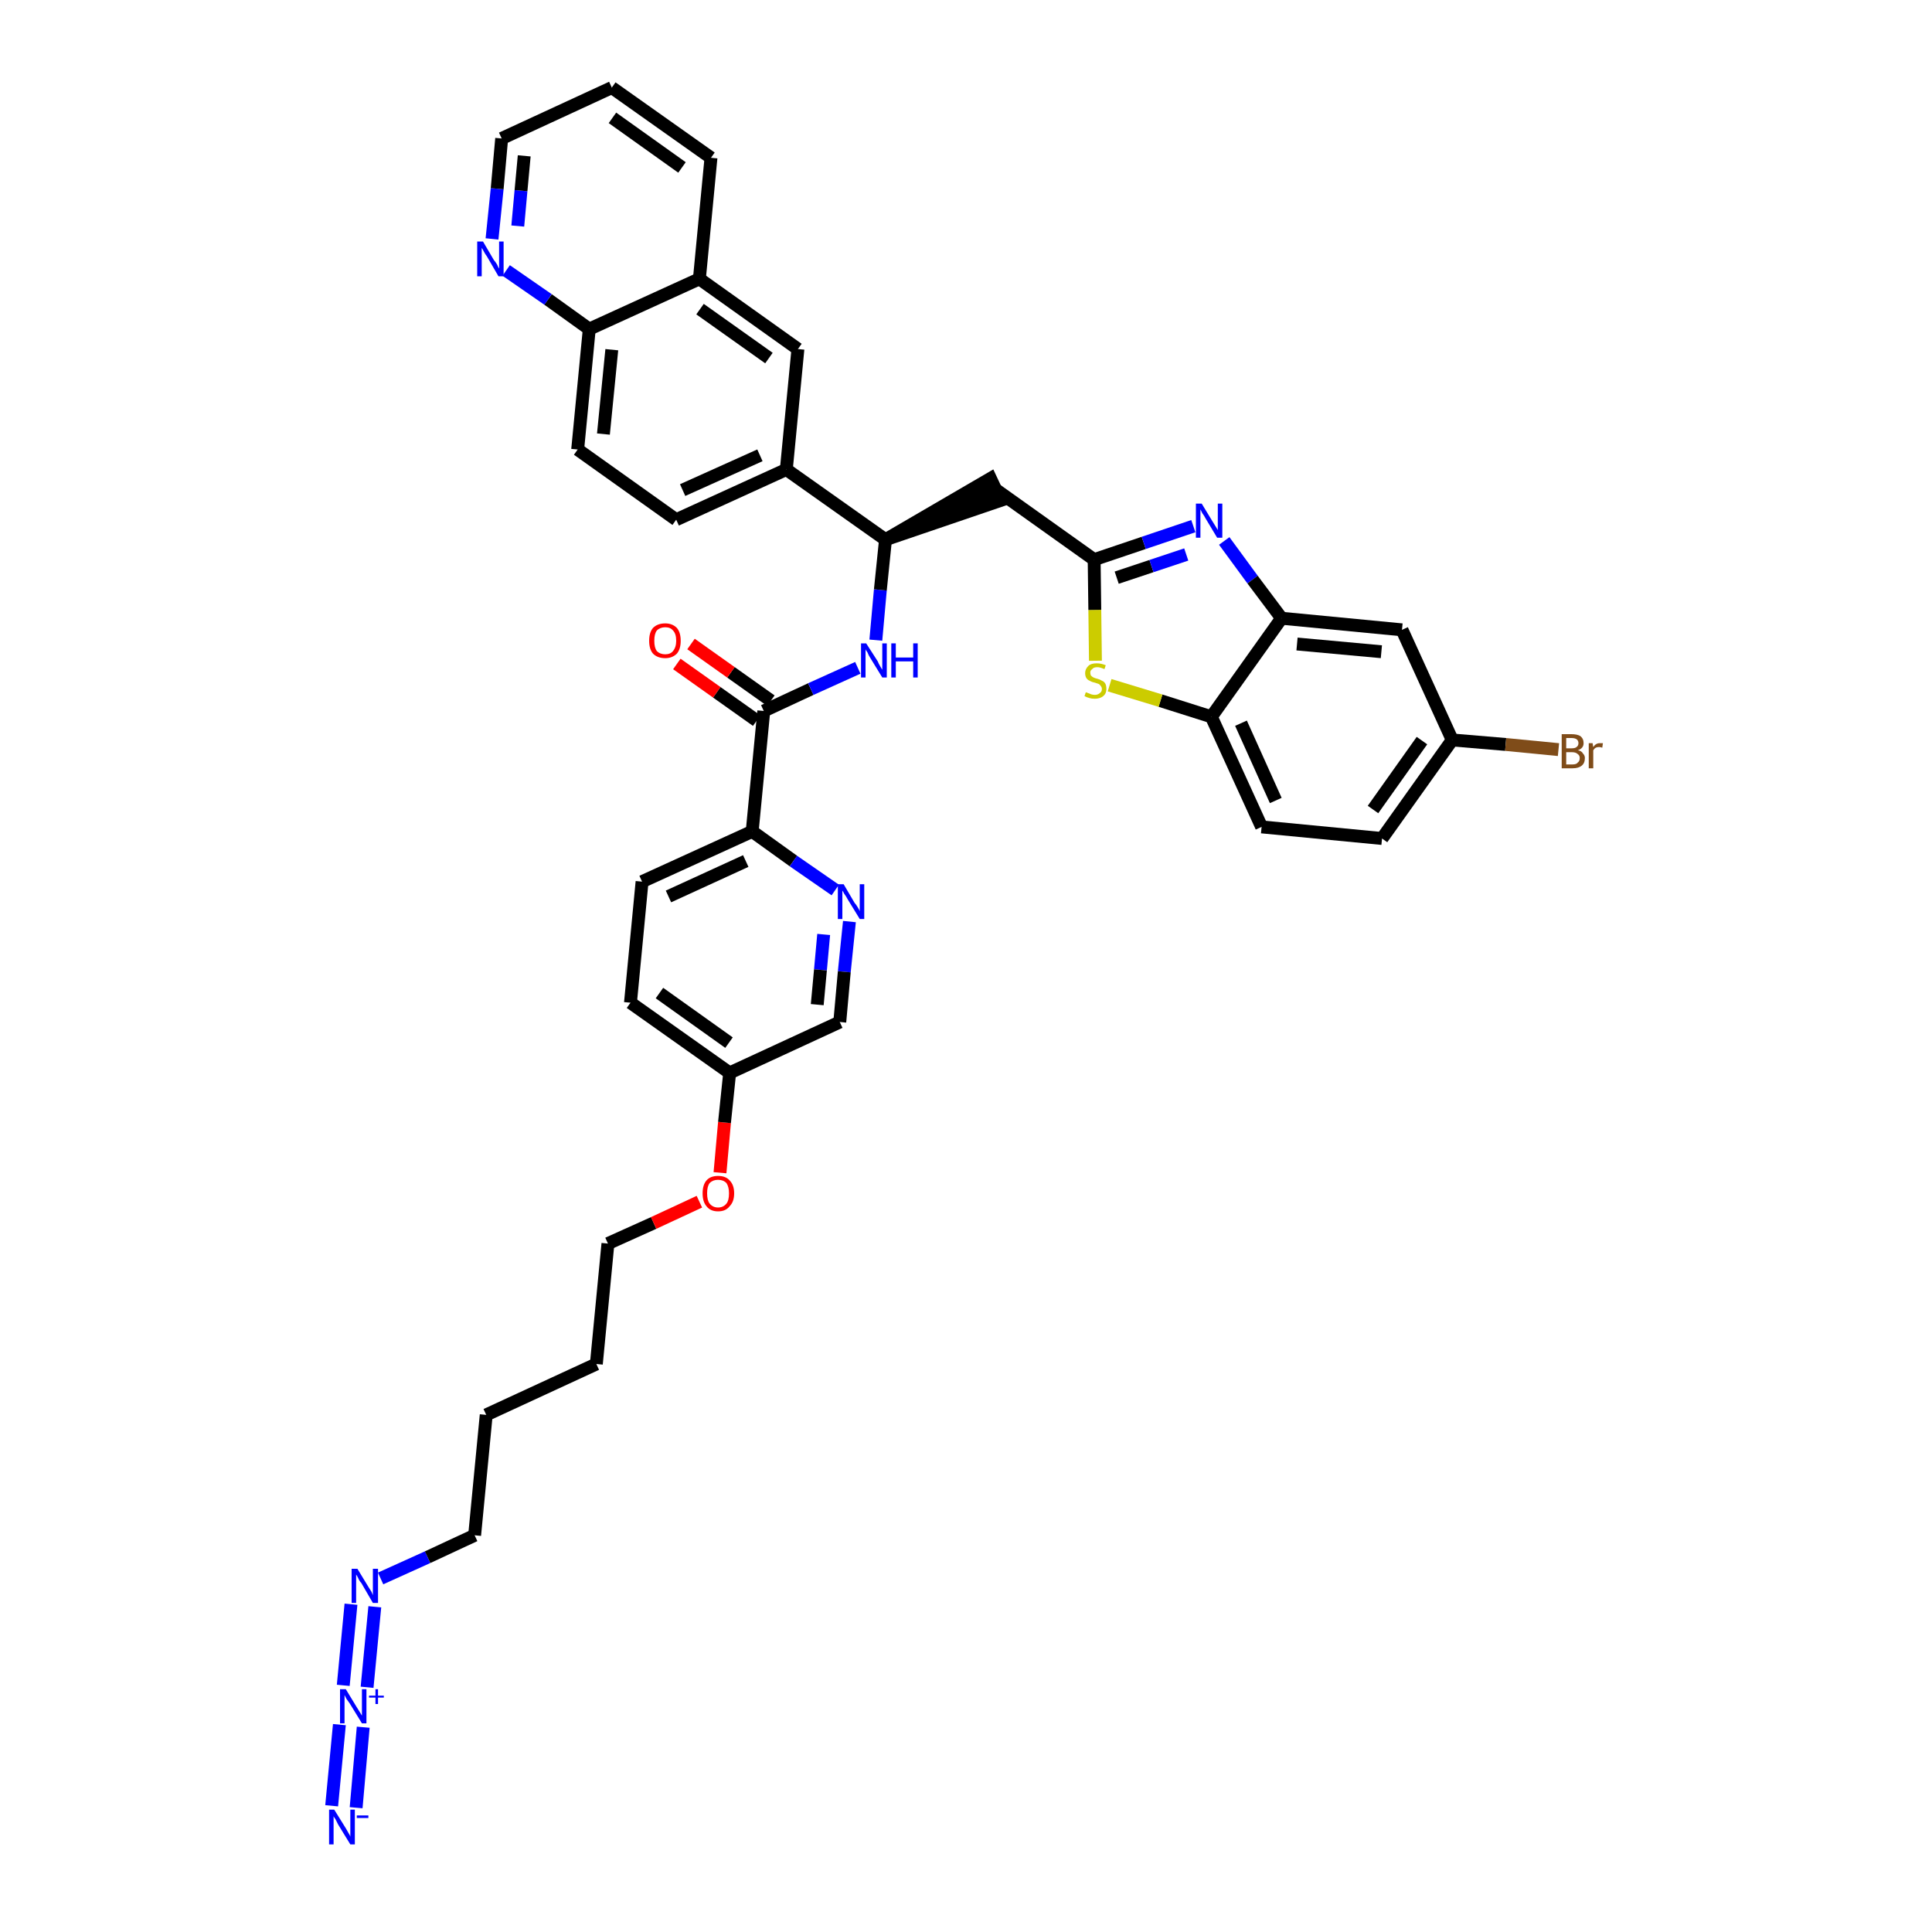 <?xml version='1.0' encoding='iso-8859-1'?>
<svg version='1.1' baseProfile='full'
              xmlns='http://www.w3.org/2000/svg'
                      xmlns:rdkit='http://www.rdkit.org/xml'
                      xmlns:xlink='http://www.w3.org/1999/xlink'
                  xml:space='preserve'
width='300px' height='300px' viewBox='0 0 300 300'>
<!-- END OF HEADER -->
<path class='bond-0 atom-0 atom-1' d='M 55.3,280.7 L 56.4,268.2' style='fill:none;fill-rule:evenodd;stroke:#0000FF;stroke-width:2.0px;stroke-linecap:butt;stroke-linejoin:miter;stroke-opacity:1' />
<path class='bond-0 atom-0 atom-1' d='M 51.5,280.4 L 52.7,267.8' style='fill:none;fill-rule:evenodd;stroke:#0000FF;stroke-width:2.0px;stroke-linecap:butt;stroke-linejoin:miter;stroke-opacity:1' />
<path class='bond-1 atom-1 atom-2' d='M 57.0,262.0 L 58.2,249.5' style='fill:none;fill-rule:evenodd;stroke:#0000FF;stroke-width:2.0px;stroke-linecap:butt;stroke-linejoin:miter;stroke-opacity:1' />
<path class='bond-1 atom-1 atom-2' d='M 53.3,261.7 L 54.5,249.1' style='fill:none;fill-rule:evenodd;stroke:#0000FF;stroke-width:2.0px;stroke-linecap:butt;stroke-linejoin:miter;stroke-opacity:1' />
<path class='bond-2 atom-2 atom-3' d='M 59.1,245.1 L 66.4,241.8' style='fill:none;fill-rule:evenodd;stroke:#0000FF;stroke-width:2.0px;stroke-linecap:butt;stroke-linejoin:miter;stroke-opacity:1' />
<path class='bond-2 atom-2 atom-3' d='M 66.4,241.8 L 73.7,238.4' style='fill:none;fill-rule:evenodd;stroke:#000000;stroke-width:2.0px;stroke-linecap:butt;stroke-linejoin:miter;stroke-opacity:1' />
<path class='bond-3 atom-3 atom-4' d='M 73.7,238.4 L 75.5,219.7' style='fill:none;fill-rule:evenodd;stroke:#000000;stroke-width:2.0px;stroke-linecap:butt;stroke-linejoin:miter;stroke-opacity:1' />
<path class='bond-4 atom-4 atom-5' d='M 75.5,219.7 L 92.6,211.8' style='fill:none;fill-rule:evenodd;stroke:#000000;stroke-width:2.0px;stroke-linecap:butt;stroke-linejoin:miter;stroke-opacity:1' />
<path class='bond-5 atom-5 atom-6' d='M 92.6,211.8 L 94.4,193.1' style='fill:none;fill-rule:evenodd;stroke:#000000;stroke-width:2.0px;stroke-linecap:butt;stroke-linejoin:miter;stroke-opacity:1' />
<path class='bond-6 atom-6 atom-7' d='M 94.4,193.1 L 101.5,189.9' style='fill:none;fill-rule:evenodd;stroke:#000000;stroke-width:2.0px;stroke-linecap:butt;stroke-linejoin:miter;stroke-opacity:1' />
<path class='bond-6 atom-6 atom-7' d='M 101.5,189.9 L 108.6,186.6' style='fill:none;fill-rule:evenodd;stroke:#FF0000;stroke-width:2.0px;stroke-linecap:butt;stroke-linejoin:miter;stroke-opacity:1' />
<path class='bond-7 atom-7 atom-8' d='M 111.8,182.1 L 112.5,174.3' style='fill:none;fill-rule:evenodd;stroke:#FF0000;stroke-width:2.0px;stroke-linecap:butt;stroke-linejoin:miter;stroke-opacity:1' />
<path class='bond-7 atom-7 atom-8' d='M 112.5,174.3 L 113.3,166.6' style='fill:none;fill-rule:evenodd;stroke:#000000;stroke-width:2.0px;stroke-linecap:butt;stroke-linejoin:miter;stroke-opacity:1' />
<path class='bond-8 atom-8 atom-9' d='M 113.3,166.6 L 97.9,155.7' style='fill:none;fill-rule:evenodd;stroke:#000000;stroke-width:2.0px;stroke-linecap:butt;stroke-linejoin:miter;stroke-opacity:1' />
<path class='bond-8 atom-8 atom-9' d='M 113.2,161.9 L 102.4,154.2' style='fill:none;fill-rule:evenodd;stroke:#000000;stroke-width:2.0px;stroke-linecap:butt;stroke-linejoin:miter;stroke-opacity:1' />
<path class='bond-38 atom-38 atom-8' d='M 130.4,158.7 L 113.3,166.6' style='fill:none;fill-rule:evenodd;stroke:#000000;stroke-width:2.0px;stroke-linecap:butt;stroke-linejoin:miter;stroke-opacity:1' />
<path class='bond-9 atom-9 atom-10' d='M 97.9,155.7 L 99.7,136.9' style='fill:none;fill-rule:evenodd;stroke:#000000;stroke-width:2.0px;stroke-linecap:butt;stroke-linejoin:miter;stroke-opacity:1' />
<path class='bond-10 atom-10 atom-11' d='M 99.7,136.9 L 116.8,129.1' style='fill:none;fill-rule:evenodd;stroke:#000000;stroke-width:2.0px;stroke-linecap:butt;stroke-linejoin:miter;stroke-opacity:1' />
<path class='bond-10 atom-10 atom-11' d='M 103.8,139.2 L 115.8,133.7' style='fill:none;fill-rule:evenodd;stroke:#000000;stroke-width:2.0px;stroke-linecap:butt;stroke-linejoin:miter;stroke-opacity:1' />
<path class='bond-11 atom-11 atom-12' d='M 116.8,129.1 L 118.6,110.4' style='fill:none;fill-rule:evenodd;stroke:#000000;stroke-width:2.0px;stroke-linecap:butt;stroke-linejoin:miter;stroke-opacity:1' />
<path class='bond-36 atom-11 atom-37' d='M 116.8,129.1 L 123.2,133.7' style='fill:none;fill-rule:evenodd;stroke:#000000;stroke-width:2.0px;stroke-linecap:butt;stroke-linejoin:miter;stroke-opacity:1' />
<path class='bond-36 atom-11 atom-37' d='M 123.2,133.7 L 129.7,138.2' style='fill:none;fill-rule:evenodd;stroke:#0000FF;stroke-width:2.0px;stroke-linecap:butt;stroke-linejoin:miter;stroke-opacity:1' />
<path class='bond-12 atom-12 atom-13' d='M 119.7,108.8 L 113.5,104.4' style='fill:none;fill-rule:evenodd;stroke:#000000;stroke-width:2.0px;stroke-linecap:butt;stroke-linejoin:miter;stroke-opacity:1' />
<path class='bond-12 atom-12 atom-13' d='M 113.5,104.4 L 107.3,100.0' style='fill:none;fill-rule:evenodd;stroke:#FF0000;stroke-width:2.0px;stroke-linecap:butt;stroke-linejoin:miter;stroke-opacity:1' />
<path class='bond-12 atom-12 atom-13' d='M 117.5,111.9 L 111.3,107.5' style='fill:none;fill-rule:evenodd;stroke:#000000;stroke-width:2.0px;stroke-linecap:butt;stroke-linejoin:miter;stroke-opacity:1' />
<path class='bond-12 atom-12 atom-13' d='M 111.3,107.5 L 105.1,103.1' style='fill:none;fill-rule:evenodd;stroke:#FF0000;stroke-width:2.0px;stroke-linecap:butt;stroke-linejoin:miter;stroke-opacity:1' />
<path class='bond-13 atom-12 atom-14' d='M 118.6,110.4 L 125.9,107.0' style='fill:none;fill-rule:evenodd;stroke:#000000;stroke-width:2.0px;stroke-linecap:butt;stroke-linejoin:miter;stroke-opacity:1' />
<path class='bond-13 atom-12 atom-14' d='M 125.9,107.0 L 133.2,103.7' style='fill:none;fill-rule:evenodd;stroke:#0000FF;stroke-width:2.0px;stroke-linecap:butt;stroke-linejoin:miter;stroke-opacity:1' />
<path class='bond-14 atom-14 atom-15' d='M 136.0,99.4 L 136.7,91.6' style='fill:none;fill-rule:evenodd;stroke:#0000FF;stroke-width:2.0px;stroke-linecap:butt;stroke-linejoin:miter;stroke-opacity:1' />
<path class='bond-14 atom-14 atom-15' d='M 136.7,91.6 L 137.5,83.8' style='fill:none;fill-rule:evenodd;stroke:#000000;stroke-width:2.0px;stroke-linecap:butt;stroke-linejoin:miter;stroke-opacity:1' />
<path class='bond-15 atom-15 atom-16' d='M 137.5,83.8 L 155.4,77.7 L 153.8,74.3 Z' style='fill:#000000;fill-rule:evenodd;fill-opacity:1;stroke:#000000;stroke-width:2.0px;stroke-linecap:butt;stroke-linejoin:miter;stroke-opacity:1;' />
<path class='bond-26 atom-15 atom-27' d='M 137.5,83.8 L 122.1,72.9' style='fill:none;fill-rule:evenodd;stroke:#000000;stroke-width:2.0px;stroke-linecap:butt;stroke-linejoin:miter;stroke-opacity:1' />
<path class='bond-16 atom-16 atom-17' d='M 154.6,76.0 L 169.9,86.9' style='fill:none;fill-rule:evenodd;stroke:#000000;stroke-width:2.0px;stroke-linecap:butt;stroke-linejoin:miter;stroke-opacity:1' />
<path class='bond-17 atom-17 atom-18' d='M 169.9,86.9 L 177.6,84.3' style='fill:none;fill-rule:evenodd;stroke:#000000;stroke-width:2.0px;stroke-linecap:butt;stroke-linejoin:miter;stroke-opacity:1' />
<path class='bond-17 atom-17 atom-18' d='M 177.6,84.3 L 185.3,81.7' style='fill:none;fill-rule:evenodd;stroke:#0000FF;stroke-width:2.0px;stroke-linecap:butt;stroke-linejoin:miter;stroke-opacity:1' />
<path class='bond-17 atom-17 atom-18' d='M 173.4,89.7 L 178.8,87.9' style='fill:none;fill-rule:evenodd;stroke:#000000;stroke-width:2.0px;stroke-linecap:butt;stroke-linejoin:miter;stroke-opacity:1' />
<path class='bond-17 atom-17 atom-18' d='M 178.8,87.9 L 184.2,86.1' style='fill:none;fill-rule:evenodd;stroke:#0000FF;stroke-width:2.0px;stroke-linecap:butt;stroke-linejoin:miter;stroke-opacity:1' />
<path class='bond-39 atom-26 atom-17' d='M 170.1,102.6 L 170.0,94.7' style='fill:none;fill-rule:evenodd;stroke:#CCCC00;stroke-width:2.0px;stroke-linecap:butt;stroke-linejoin:miter;stroke-opacity:1' />
<path class='bond-39 atom-26 atom-17' d='M 170.0,94.7 L 169.9,86.9' style='fill:none;fill-rule:evenodd;stroke:#000000;stroke-width:2.0px;stroke-linecap:butt;stroke-linejoin:miter;stroke-opacity:1' />
<path class='bond-18 atom-18 atom-19' d='M 190.1,84.0 L 194.5,90.0' style='fill:none;fill-rule:evenodd;stroke:#0000FF;stroke-width:2.0px;stroke-linecap:butt;stroke-linejoin:miter;stroke-opacity:1' />
<path class='bond-18 atom-18 atom-19' d='M 194.5,90.0 L 199.0,96.0' style='fill:none;fill-rule:evenodd;stroke:#000000;stroke-width:2.0px;stroke-linecap:butt;stroke-linejoin:miter;stroke-opacity:1' />
<path class='bond-19 atom-19 atom-20' d='M 199.0,96.0 L 217.7,97.8' style='fill:none;fill-rule:evenodd;stroke:#000000;stroke-width:2.0px;stroke-linecap:butt;stroke-linejoin:miter;stroke-opacity:1' />
<path class='bond-19 atom-19 atom-20' d='M 201.4,100.0 L 214.5,101.2' style='fill:none;fill-rule:evenodd;stroke:#000000;stroke-width:2.0px;stroke-linecap:butt;stroke-linejoin:miter;stroke-opacity:1' />
<path class='bond-41 atom-25 atom-19' d='M 188.1,111.3 L 199.0,96.0' style='fill:none;fill-rule:evenodd;stroke:#000000;stroke-width:2.0px;stroke-linecap:butt;stroke-linejoin:miter;stroke-opacity:1' />
<path class='bond-20 atom-20 atom-21' d='M 217.7,97.8 L 225.5,114.9' style='fill:none;fill-rule:evenodd;stroke:#000000;stroke-width:2.0px;stroke-linecap:butt;stroke-linejoin:miter;stroke-opacity:1' />
<path class='bond-21 atom-21 atom-22' d='M 225.5,114.9 L 233.8,115.6' style='fill:none;fill-rule:evenodd;stroke:#000000;stroke-width:2.0px;stroke-linecap:butt;stroke-linejoin:miter;stroke-opacity:1' />
<path class='bond-21 atom-21 atom-22' d='M 233.8,115.6 L 242.0,116.4' style='fill:none;fill-rule:evenodd;stroke:#7F4C19;stroke-width:2.0px;stroke-linecap:butt;stroke-linejoin:miter;stroke-opacity:1' />
<path class='bond-22 atom-21 atom-23' d='M 225.5,114.9 L 214.6,130.2' style='fill:none;fill-rule:evenodd;stroke:#000000;stroke-width:2.0px;stroke-linecap:butt;stroke-linejoin:miter;stroke-opacity:1' />
<path class='bond-22 atom-21 atom-23' d='M 220.8,115.0 L 213.2,125.7' style='fill:none;fill-rule:evenodd;stroke:#000000;stroke-width:2.0px;stroke-linecap:butt;stroke-linejoin:miter;stroke-opacity:1' />
<path class='bond-23 atom-23 atom-24' d='M 214.6,130.2 L 195.9,128.4' style='fill:none;fill-rule:evenodd;stroke:#000000;stroke-width:2.0px;stroke-linecap:butt;stroke-linejoin:miter;stroke-opacity:1' />
<path class='bond-24 atom-24 atom-25' d='M 195.9,128.4 L 188.1,111.3' style='fill:none;fill-rule:evenodd;stroke:#000000;stroke-width:2.0px;stroke-linecap:butt;stroke-linejoin:miter;stroke-opacity:1' />
<path class='bond-24 atom-24 atom-25' d='M 198.1,124.3 L 192.7,112.3' style='fill:none;fill-rule:evenodd;stroke:#000000;stroke-width:2.0px;stroke-linecap:butt;stroke-linejoin:miter;stroke-opacity:1' />
<path class='bond-25 atom-25 atom-26' d='M 188.1,111.3 L 180.2,108.8' style='fill:none;fill-rule:evenodd;stroke:#000000;stroke-width:2.0px;stroke-linecap:butt;stroke-linejoin:miter;stroke-opacity:1' />
<path class='bond-25 atom-25 atom-26' d='M 180.2,108.8 L 172.3,106.4' style='fill:none;fill-rule:evenodd;stroke:#CCCC00;stroke-width:2.0px;stroke-linecap:butt;stroke-linejoin:miter;stroke-opacity:1' />
<path class='bond-27 atom-27 atom-28' d='M 122.1,72.9 L 105.0,80.7' style='fill:none;fill-rule:evenodd;stroke:#000000;stroke-width:2.0px;stroke-linecap:butt;stroke-linejoin:miter;stroke-opacity:1' />
<path class='bond-27 atom-27 atom-28' d='M 118.0,70.7 L 106.0,76.1' style='fill:none;fill-rule:evenodd;stroke:#000000;stroke-width:2.0px;stroke-linecap:butt;stroke-linejoin:miter;stroke-opacity:1' />
<path class='bond-40 atom-36 atom-27' d='M 123.9,54.2 L 122.1,72.9' style='fill:none;fill-rule:evenodd;stroke:#000000;stroke-width:2.0px;stroke-linecap:butt;stroke-linejoin:miter;stroke-opacity:1' />
<path class='bond-28 atom-28 atom-29' d='M 105.0,80.7 L 89.7,69.8' style='fill:none;fill-rule:evenodd;stroke:#000000;stroke-width:2.0px;stroke-linecap:butt;stroke-linejoin:miter;stroke-opacity:1' />
<path class='bond-29 atom-29 atom-30' d='M 89.7,69.8 L 91.5,51.1' style='fill:none;fill-rule:evenodd;stroke:#000000;stroke-width:2.0px;stroke-linecap:butt;stroke-linejoin:miter;stroke-opacity:1' />
<path class='bond-29 atom-29 atom-30' d='M 93.7,67.4 L 95.0,54.3' style='fill:none;fill-rule:evenodd;stroke:#000000;stroke-width:2.0px;stroke-linecap:butt;stroke-linejoin:miter;stroke-opacity:1' />
<path class='bond-30 atom-30 atom-31' d='M 91.5,51.1 L 85.1,46.5' style='fill:none;fill-rule:evenodd;stroke:#000000;stroke-width:2.0px;stroke-linecap:butt;stroke-linejoin:miter;stroke-opacity:1' />
<path class='bond-30 atom-30 atom-31' d='M 85.1,46.5 L 78.6,42.0' style='fill:none;fill-rule:evenodd;stroke:#0000FF;stroke-width:2.0px;stroke-linecap:butt;stroke-linejoin:miter;stroke-opacity:1' />
<path class='bond-42 atom-35 atom-30' d='M 108.6,43.3 L 91.5,51.1' style='fill:none;fill-rule:evenodd;stroke:#000000;stroke-width:2.0px;stroke-linecap:butt;stroke-linejoin:miter;stroke-opacity:1' />
<path class='bond-31 atom-31 atom-32' d='M 76.4,37.1 L 77.2,29.3' style='fill:none;fill-rule:evenodd;stroke:#0000FF;stroke-width:2.0px;stroke-linecap:butt;stroke-linejoin:miter;stroke-opacity:1' />
<path class='bond-31 atom-31 atom-32' d='M 77.2,29.3 L 77.9,21.5' style='fill:none;fill-rule:evenodd;stroke:#000000;stroke-width:2.0px;stroke-linecap:butt;stroke-linejoin:miter;stroke-opacity:1' />
<path class='bond-31 atom-31 atom-32' d='M 80.4,35.1 L 80.9,29.6' style='fill:none;fill-rule:evenodd;stroke:#0000FF;stroke-width:2.0px;stroke-linecap:butt;stroke-linejoin:miter;stroke-opacity:1' />
<path class='bond-31 atom-31 atom-32' d='M 80.9,29.6 L 81.4,24.2' style='fill:none;fill-rule:evenodd;stroke:#000000;stroke-width:2.0px;stroke-linecap:butt;stroke-linejoin:miter;stroke-opacity:1' />
<path class='bond-32 atom-32 atom-33' d='M 77.9,21.5 L 95.0,13.6' style='fill:none;fill-rule:evenodd;stroke:#000000;stroke-width:2.0px;stroke-linecap:butt;stroke-linejoin:miter;stroke-opacity:1' />
<path class='bond-33 atom-33 atom-34' d='M 95.0,13.6 L 110.4,24.5' style='fill:none;fill-rule:evenodd;stroke:#000000;stroke-width:2.0px;stroke-linecap:butt;stroke-linejoin:miter;stroke-opacity:1' />
<path class='bond-33 atom-33 atom-34' d='M 95.1,18.3 L 105.9,26.0' style='fill:none;fill-rule:evenodd;stroke:#000000;stroke-width:2.0px;stroke-linecap:butt;stroke-linejoin:miter;stroke-opacity:1' />
<path class='bond-34 atom-34 atom-35' d='M 110.4,24.5 L 108.6,43.3' style='fill:none;fill-rule:evenodd;stroke:#000000;stroke-width:2.0px;stroke-linecap:butt;stroke-linejoin:miter;stroke-opacity:1' />
<path class='bond-35 atom-35 atom-36' d='M 108.6,43.3 L 123.9,54.2' style='fill:none;fill-rule:evenodd;stroke:#000000;stroke-width:2.0px;stroke-linecap:butt;stroke-linejoin:miter;stroke-opacity:1' />
<path class='bond-35 atom-35 atom-36' d='M 108.7,48.0 L 119.4,55.6' style='fill:none;fill-rule:evenodd;stroke:#000000;stroke-width:2.0px;stroke-linecap:butt;stroke-linejoin:miter;stroke-opacity:1' />
<path class='bond-37 atom-37 atom-38' d='M 131.9,143.1 L 131.1,150.9' style='fill:none;fill-rule:evenodd;stroke:#0000FF;stroke-width:2.0px;stroke-linecap:butt;stroke-linejoin:miter;stroke-opacity:1' />
<path class='bond-37 atom-37 atom-38' d='M 131.1,150.9 L 130.4,158.7' style='fill:none;fill-rule:evenodd;stroke:#000000;stroke-width:2.0px;stroke-linecap:butt;stroke-linejoin:miter;stroke-opacity:1' />
<path class='bond-37 atom-37 atom-38' d='M 127.9,145.1 L 127.4,150.6' style='fill:none;fill-rule:evenodd;stroke:#0000FF;stroke-width:2.0px;stroke-linecap:butt;stroke-linejoin:miter;stroke-opacity:1' />
<path class='bond-37 atom-37 atom-38' d='M 127.4,150.6 L 126.9,156.0' style='fill:none;fill-rule:evenodd;stroke:#000000;stroke-width:2.0px;stroke-linecap:butt;stroke-linejoin:miter;stroke-opacity:1' />
<path  class='atom-0' d='M 51.9 281.0
L 53.7 283.9
Q 53.8 284.1, 54.1 284.6
Q 54.4 285.1, 54.4 285.2
L 54.4 281.0
L 55.1 281.0
L 55.1 286.4
L 54.4 286.4
L 52.5 283.3
Q 52.3 282.9, 52.1 282.5
Q 51.8 282.1, 51.8 282.0
L 51.8 286.4
L 51.1 286.4
L 51.1 281.0
L 51.9 281.0
' fill='#0000FF'/>
<path  class='atom-0' d='M 55.4 281.9
L 57.2 281.9
L 57.2 282.3
L 55.4 282.3
L 55.4 281.9
' fill='#0000FF'/>
<path  class='atom-1' d='M 53.7 262.3
L 55.4 265.1
Q 55.6 265.4, 55.9 265.9
Q 56.2 266.4, 56.2 266.4
L 56.2 262.3
L 56.9 262.3
L 56.9 267.6
L 56.2 267.6
L 54.3 264.5
Q 54.1 264.2, 53.8 263.8
Q 53.6 263.4, 53.5 263.2
L 53.5 267.6
L 52.8 267.6
L 52.8 262.3
L 53.7 262.3
' fill='#0000FF'/>
<path  class='atom-1' d='M 57.3 263.3
L 58.3 263.3
L 58.3 262.3
L 58.7 262.3
L 58.7 263.3
L 59.6 263.3
L 59.6 263.6
L 58.7 263.6
L 58.7 264.6
L 58.3 264.6
L 58.3 263.6
L 57.3 263.6
L 57.3 263.3
' fill='#0000FF'/>
<path  class='atom-2' d='M 55.5 243.6
L 57.2 246.4
Q 57.4 246.7, 57.7 247.2
Q 57.9 247.7, 57.9 247.7
L 57.9 243.6
L 58.7 243.6
L 58.7 248.9
L 57.9 248.9
L 56.1 245.8
Q 55.8 245.5, 55.6 245.0
Q 55.4 244.6, 55.3 244.5
L 55.3 248.9
L 54.6 248.9
L 54.6 243.6
L 55.5 243.6
' fill='#0000FF'/>
<path  class='atom-7' d='M 109.1 185.3
Q 109.1 184.0, 109.7 183.3
Q 110.3 182.6, 111.5 182.6
Q 112.7 182.6, 113.3 183.3
Q 114.0 184.0, 114.0 185.3
Q 114.0 186.6, 113.3 187.3
Q 112.7 188.1, 111.5 188.1
Q 110.3 188.1, 109.7 187.3
Q 109.1 186.6, 109.1 185.3
M 111.5 187.5
Q 112.3 187.5, 112.8 186.9
Q 113.2 186.4, 113.2 185.3
Q 113.2 184.3, 112.8 183.7
Q 112.3 183.2, 111.5 183.2
Q 110.7 183.2, 110.2 183.7
Q 109.8 184.2, 109.8 185.3
Q 109.8 186.4, 110.2 186.9
Q 110.7 187.5, 111.5 187.5
' fill='#FF0000'/>
<path  class='atom-13' d='M 100.8 99.5
Q 100.8 98.2, 101.4 97.5
Q 102.1 96.8, 103.3 96.8
Q 104.4 96.8, 105.1 97.5
Q 105.7 98.2, 105.7 99.5
Q 105.7 100.8, 105.1 101.5
Q 104.4 102.2, 103.3 102.2
Q 102.1 102.2, 101.4 101.5
Q 100.8 100.8, 100.8 99.5
M 103.3 101.6
Q 104.1 101.6, 104.5 101.1
Q 105.0 100.5, 105.0 99.5
Q 105.0 98.4, 104.5 97.9
Q 104.1 97.4, 103.3 97.4
Q 102.5 97.4, 102.0 97.9
Q 101.6 98.4, 101.6 99.5
Q 101.6 100.6, 102.0 101.1
Q 102.5 101.6, 103.3 101.6
' fill='#FF0000'/>
<path  class='atom-14' d='M 134.5 99.9
L 136.3 102.7
Q 136.4 103.0, 136.7 103.5
Q 137.0 104.0, 137.0 104.0
L 137.0 99.9
L 137.7 99.9
L 137.7 105.2
L 137.0 105.2
L 135.1 102.1
Q 134.9 101.8, 134.7 101.3
Q 134.4 100.9, 134.4 100.8
L 134.4 105.2
L 133.7 105.2
L 133.7 99.9
L 134.5 99.9
' fill='#0000FF'/>
<path  class='atom-14' d='M 138.4 99.9
L 139.1 99.9
L 139.1 102.1
L 141.8 102.1
L 141.8 99.9
L 142.5 99.9
L 142.5 105.2
L 141.8 105.2
L 141.8 102.7
L 139.1 102.7
L 139.1 105.2
L 138.4 105.2
L 138.4 99.9
' fill='#0000FF'/>
<path  class='atom-18' d='M 186.6 78.2
L 188.3 81.0
Q 188.5 81.3, 188.8 81.8
Q 189.1 82.3, 189.1 82.3
L 189.1 78.2
L 189.8 78.2
L 189.8 83.5
L 189.0 83.5
L 187.2 80.5
Q 187.0 80.1, 186.7 79.7
Q 186.5 79.3, 186.4 79.1
L 186.4 83.5
L 185.7 83.5
L 185.7 78.2
L 186.6 78.2
' fill='#0000FF'/>
<path  class='atom-22' d='M 245.0 116.5
Q 245.6 116.6, 245.8 117.0
Q 246.1 117.3, 246.1 117.7
Q 246.1 118.5, 245.6 118.9
Q 245.1 119.3, 244.2 119.3
L 242.5 119.3
L 242.5 114.0
L 244.0 114.0
Q 244.9 114.0, 245.4 114.3
Q 245.9 114.7, 245.9 115.4
Q 245.9 116.2, 245.0 116.5
M 243.2 114.6
L 243.2 116.2
L 244.0 116.2
Q 244.6 116.2, 244.8 116.0
Q 245.1 115.8, 245.1 115.4
Q 245.1 114.6, 244.0 114.6
L 243.2 114.6
M 244.2 118.7
Q 244.8 118.7, 245.0 118.4
Q 245.3 118.2, 245.3 117.7
Q 245.3 117.3, 245.0 117.1
Q 244.7 116.8, 244.1 116.8
L 243.2 116.8
L 243.2 118.7
L 244.2 118.7
' fill='#7F4C19'/>
<path  class='atom-22' d='M 247.3 115.4
L 247.4 116.0
Q 247.8 115.4, 248.4 115.4
Q 248.6 115.4, 248.9 115.4
L 248.8 116.1
Q 248.5 116.0, 248.3 116.0
Q 248.0 116.0, 247.8 116.1
Q 247.6 116.2, 247.4 116.5
L 247.4 119.3
L 246.7 119.3
L 246.7 115.4
L 247.3 115.4
' fill='#7F4C19'/>
<path  class='atom-26' d='M 168.6 107.5
Q 168.7 107.5, 168.9 107.6
Q 169.2 107.7, 169.4 107.8
Q 169.7 107.9, 170.0 107.9
Q 170.5 107.9, 170.8 107.6
Q 171.1 107.4, 171.1 107.0
Q 171.1 106.7, 170.9 106.5
Q 170.8 106.3, 170.6 106.2
Q 170.3 106.1, 170.0 106.0
Q 169.5 105.9, 169.2 105.7
Q 168.9 105.6, 168.7 105.3
Q 168.5 105.0, 168.5 104.5
Q 168.5 103.9, 169.0 103.4
Q 169.4 103.0, 170.3 103.0
Q 171.0 103.0, 171.7 103.3
L 171.5 103.9
Q 170.8 103.6, 170.4 103.6
Q 169.8 103.6, 169.6 103.9
Q 169.3 104.1, 169.3 104.4
Q 169.3 104.7, 169.4 104.9
Q 169.6 105.1, 169.8 105.2
Q 170.0 105.3, 170.4 105.4
Q 170.8 105.5, 171.1 105.7
Q 171.4 105.8, 171.6 106.1
Q 171.8 106.4, 171.8 107.0
Q 171.8 107.7, 171.3 108.1
Q 170.8 108.5, 170.0 108.5
Q 169.5 108.5, 169.2 108.4
Q 168.8 108.3, 168.4 108.1
L 168.6 107.5
' fill='#CCCC00'/>
<path  class='atom-31' d='M 75.0 37.5
L 76.7 40.4
Q 76.9 40.6, 77.2 41.1
Q 77.4 41.6, 77.5 41.7
L 77.5 37.5
L 78.2 37.5
L 78.2 42.9
L 77.4 42.9
L 75.6 39.8
Q 75.3 39.4, 75.1 39.0
Q 74.9 38.6, 74.8 38.5
L 74.8 42.9
L 74.1 42.9
L 74.1 37.5
L 75.0 37.5
' fill='#0000FF'/>
<path  class='atom-37' d='M 131.0 137.3
L 132.7 140.2
Q 132.9 140.4, 133.2 140.9
Q 133.5 141.4, 133.5 141.5
L 133.5 137.3
L 134.2 137.3
L 134.2 142.7
L 133.5 142.7
L 131.6 139.6
Q 131.4 139.2, 131.1 138.8
Q 130.9 138.4, 130.8 138.3
L 130.8 142.7
L 130.1 142.7
L 130.1 137.3
L 131.0 137.3
' fill='#0000FF'/>
</svg>
